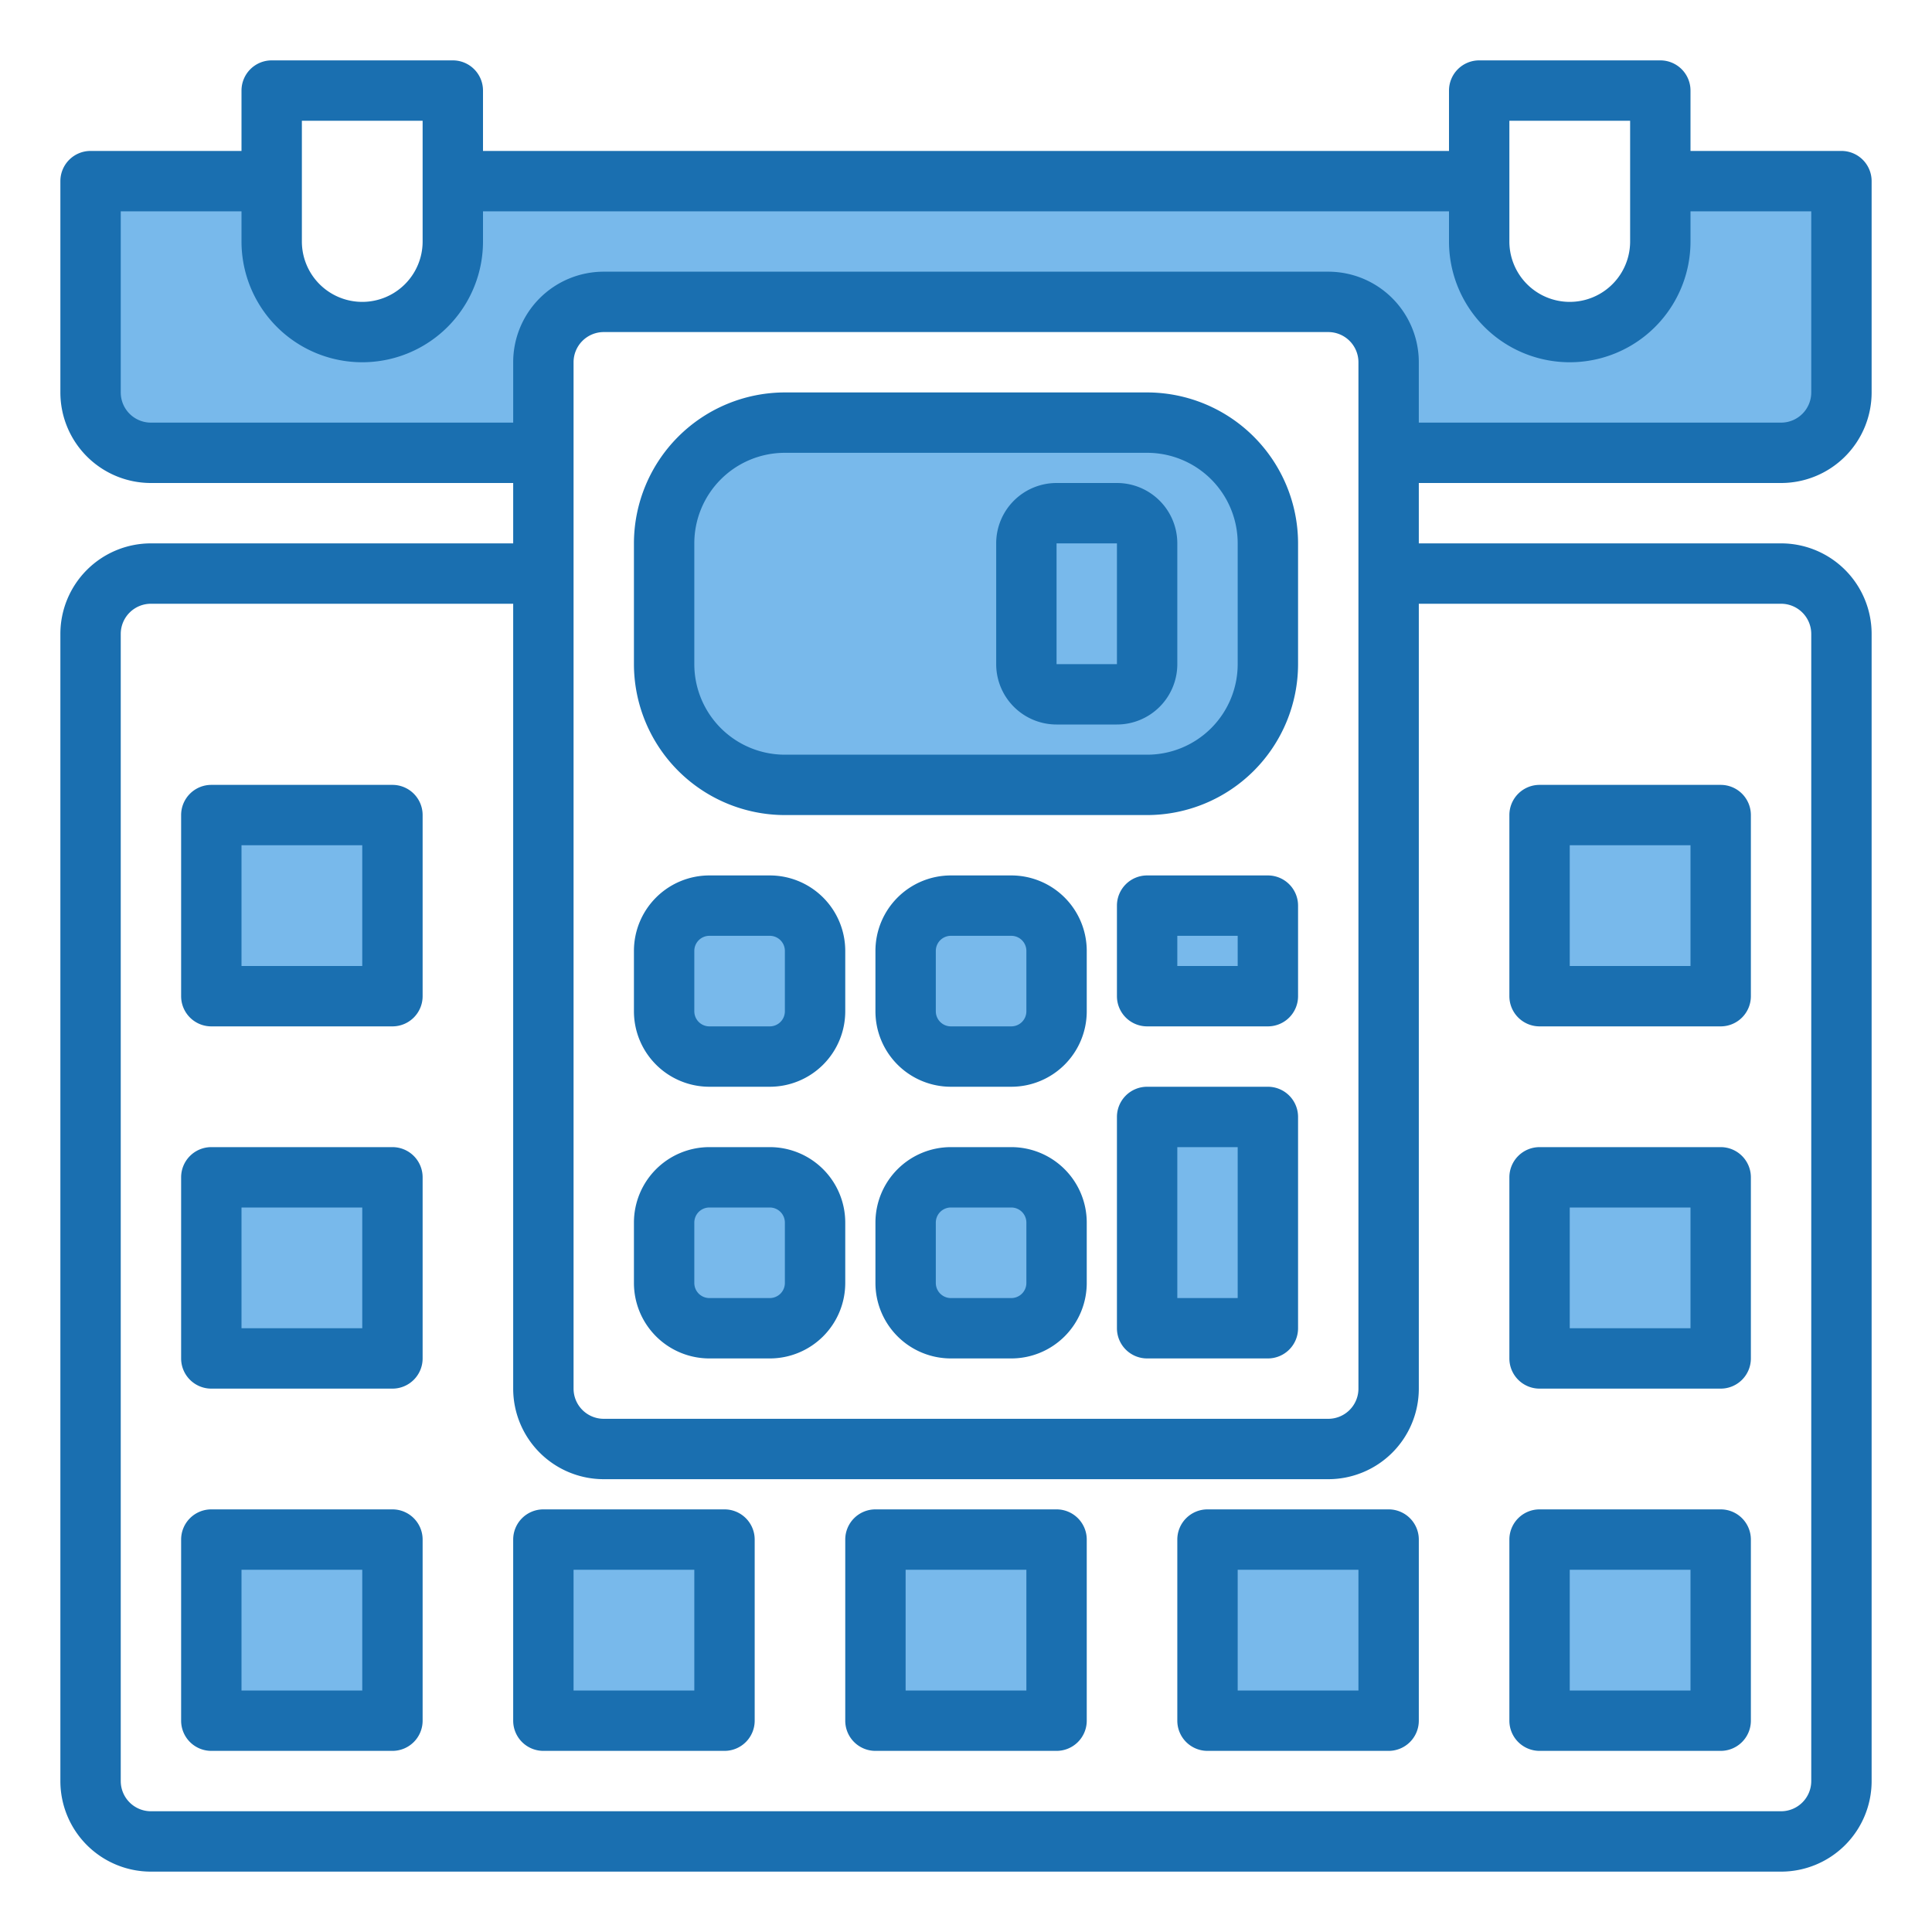<svg height="512" viewBox="0 0 64 64" width="512" xmlns="http://www.w3.org/2000/svg"><g id="schedule"><path d="m55 8a3 3 0 0 1 -6 0v-2h-34v2a3 3 0 0 1 -6 0v-2h-6v7a2.006 2.006 0 0 0 2 2h13v-3a2.006 2.006 0 0 1 2-2h24a2.006 2.006 0 0 1 2 2v3h13a2.006 2.006 0 0 0 2-2v-7h-6z" fill="#78b9eb"/><path d="m51 51h6v6h-6z" fill="#78b9eb"/><path d="m51 39h6v6h-6z" fill="#78b9eb"/><path d="m51 27h6v6h-6z" fill="#78b9eb"/><path d="m40 51h6v6h-6z" fill="#78b9eb"/><path d="m38 37h4v7h-4z" fill="#78b9eb"/><path d="m38 30h4v3h-4z" fill="#78b9eb"/><rect fill="#78b9eb" height="12" rx="4" width="20" x="22" y="14"/><path d="m29 51h6v6h-6z" fill="#78b9eb"/><rect fill="#78b9eb" height="5" rx="1.5" width="5" x="30" y="39"/><rect fill="#78b9eb" height="5" rx="1.5" width="5" x="30" y="30"/><rect fill="#78b9eb" height="5" rx="1.5" width="5" x="22" y="39"/><rect fill="#78b9eb" height="5" rx="1.5" width="5" x="22" y="30"/><path d="m18 51h6v6h-6z" fill="#78b9eb"/><path d="m7 51h6v6h-6z" fill="#78b9eb"/><path d="m7 39h6v6h-6z" fill="#78b9eb"/><path d="m7 27h6v6h-6z" fill="#78b9eb"/><g fill="#1a6fb0"><path d="m59 16a3 3 0 0 0 3-3v-7a1 1 0 0 0 -1-1h-5v-2a1 1 0 0 0 -1-1h-6a1 1 0 0 0 -1 1v2h-32v-2a1 1 0 0 0 -1-1h-6a1 1 0 0 0 -1 1v2h-5a1 1 0 0 0 -1 1v7a3 3 0 0 0 3 3h12v2h-12a3 3 0 0 0 -3 3v38a3 3 0 0 0 3 3h54a3 3 0 0 0 3-3v-38a3 3 0 0 0 -3-3h-12v-2zm-9-12h4v4a2 2 0 0 1 -4 0zm-40 0h4v4a2 2 0 0 1 -4 0zm-5 10a1 1 0 0 1 -1-1v-6h4v1a4 4 0 0 0 8 0v-1h32v1a4 4 0 0 0 8 0v-1h4v6a1 1 0 0 1 -1 1h-12v-2a3 3 0 0 0 -3-3h-24a3 3 0 0 0 -3 3v2zm40-2v34a1 1 0 0 1 -1 1h-24a1 1 0 0 1 -1-1v-34a1 1 0 0 1 1-1h24a1 1 0 0 1 1 1zm14 8a1 1 0 0 1 1 1v38a1 1 0 0 1 -1 1h-54a1 1 0 0 1 -1-1v-38a1 1 0 0 1 1-1h12v26a3 3 0 0 0 3 3h24a3 3 0 0 0 3-3v-26z"/><path d="m13 26h-6a1 1 0 0 0 -1 1v6a1 1 0 0 0 1 1h6a1 1 0 0 0 1-1v-6a1 1 0 0 0 -1-1zm-1 6h-4v-4h4z"/><path d="m51 34h6a1 1 0 0 0 1-1v-6a1 1 0 0 0 -1-1h-6a1 1 0 0 0 -1 1v6a1 1 0 0 0 1 1zm1-6h4v4h-4z"/><path d="m13 38h-6a1 1 0 0 0 -1 1v6a1 1 0 0 0 1 1h6a1 1 0 0 0 1-1v-6a1 1 0 0 0 -1-1zm-1 6h-4v-4h4z"/><path d="m51 46h6a1 1 0 0 0 1-1v-6a1 1 0 0 0 -1-1h-6a1 1 0 0 0 -1 1v6a1 1 0 0 0 1 1zm1-6h4v4h-4z"/><path d="m13 50h-6a1 1 0 0 0 -1 1v6a1 1 0 0 0 1 1h6a1 1 0 0 0 1-1v-6a1 1 0 0 0 -1-1zm-1 6h-4v-4h4z"/><path d="m35 50h-6a1 1 0 0 0 -1 1v6a1 1 0 0 0 1 1h6a1 1 0 0 0 1-1v-6a1 1 0 0 0 -1-1zm-1 6h-4v-4h4z"/><path d="m24 50h-6a1 1 0 0 0 -1 1v6a1 1 0 0 0 1 1h6a1 1 0 0 0 1-1v-6a1 1 0 0 0 -1-1zm-1 6h-4v-4h4z"/><path d="m46 50h-6a1 1 0 0 0 -1 1v6a1 1 0 0 0 1 1h6a1 1 0 0 0 1-1v-6a1 1 0 0 0 -1-1zm-1 6h-4v-4h4z"/><path d="m51 58h6a1 1 0 0 0 1-1v-6a1 1 0 0 0 -1-1h-6a1 1 0 0 0 -1 1v6a1 1 0 0 0 1 1zm1-6h4v4h-4z"/><path d="m38 13h-12a5.006 5.006 0 0 0 -5 5v4a5.006 5.006 0 0 0 5 5h12a5.006 5.006 0 0 0 5-5v-4a5.006 5.006 0 0 0 -5-5zm3 9a3 3 0 0 1 -3 3h-12a3 3 0 0 1 -3-3v-4a3 3 0 0 1 3-3h12a3 3 0 0 1 3 3z"/><path d="m25.5 29h-2a2.5 2.5 0 0 0 -2.5 2.5v2a2.5 2.5 0 0 0 2.5 2.5h2a2.5 2.5 0 0 0 2.5-2.5v-2a2.5 2.5 0 0 0 -2.5-2.5zm.5 4.5a.5.5 0 0 1 -.5.5h-2a.5.5 0 0 1 -.5-.5v-2a.5.5 0 0 1 .5-.5h2a.5.5 0 0 1 .5.5z"/><path d="m25.5 38h-2a2.5 2.5 0 0 0 -2.5 2.5v2a2.5 2.5 0 0 0 2.5 2.5h2a2.5 2.5 0 0 0 2.5-2.5v-2a2.5 2.5 0 0 0 -2.5-2.5zm.5 4.5a.5.5 0 0 1 -.5.5h-2a.5.5 0 0 1 -.5-.5v-2a.5.5 0 0 1 .5-.5h2a.5.5 0 0 1 .5.5z"/><path d="m33.5 29h-2a2.5 2.5 0 0 0 -2.5 2.5v2a2.5 2.5 0 0 0 2.5 2.5h2a2.5 2.5 0 0 0 2.5-2.5v-2a2.5 2.5 0 0 0 -2.5-2.5zm.5 4.5a.5.5 0 0 1 -.5.5h-2a.5.5 0 0 1 -.5-.5v-2a.5.5 0 0 1 .5-.5h2a.5.5 0 0 1 .5.5z"/><path d="m33.5 38h-2a2.5 2.5 0 0 0 -2.5 2.5v2a2.5 2.5 0 0 0 2.5 2.5h2a2.5 2.5 0 0 0 2.5-2.5v-2a2.5 2.5 0 0 0 -2.5-2.5zm.5 4.5a.5.5 0 0 1 -.5.5h-2a.5.5 0 0 1 -.5-.5v-2a.5.5 0 0 1 .5-.5h2a.5.5 0 0 1 .5.5z"/><path d="m42 36h-4a1 1 0 0 0 -1 1v7a1 1 0 0 0 1 1h4a1 1 0 0 0 1-1v-7a1 1 0 0 0 -1-1zm-1 7h-2v-5h2z"/><path d="m37 16h-2a2 2 0 0 0 -2 2v4a2 2 0 0 0 2 2h2a2 2 0 0 0 2-2v-4a2 2 0 0 0 -2-2zm-2 6v-4h2v4z"/><path d="m42 29h-4a1 1 0 0 0 -1 1v3a1 1 0 0 0 1 1h4a1 1 0 0 0 1-1v-3a1 1 0 0 0 -1-1zm-1 3h-2v-1h2z"/></g></g></svg>